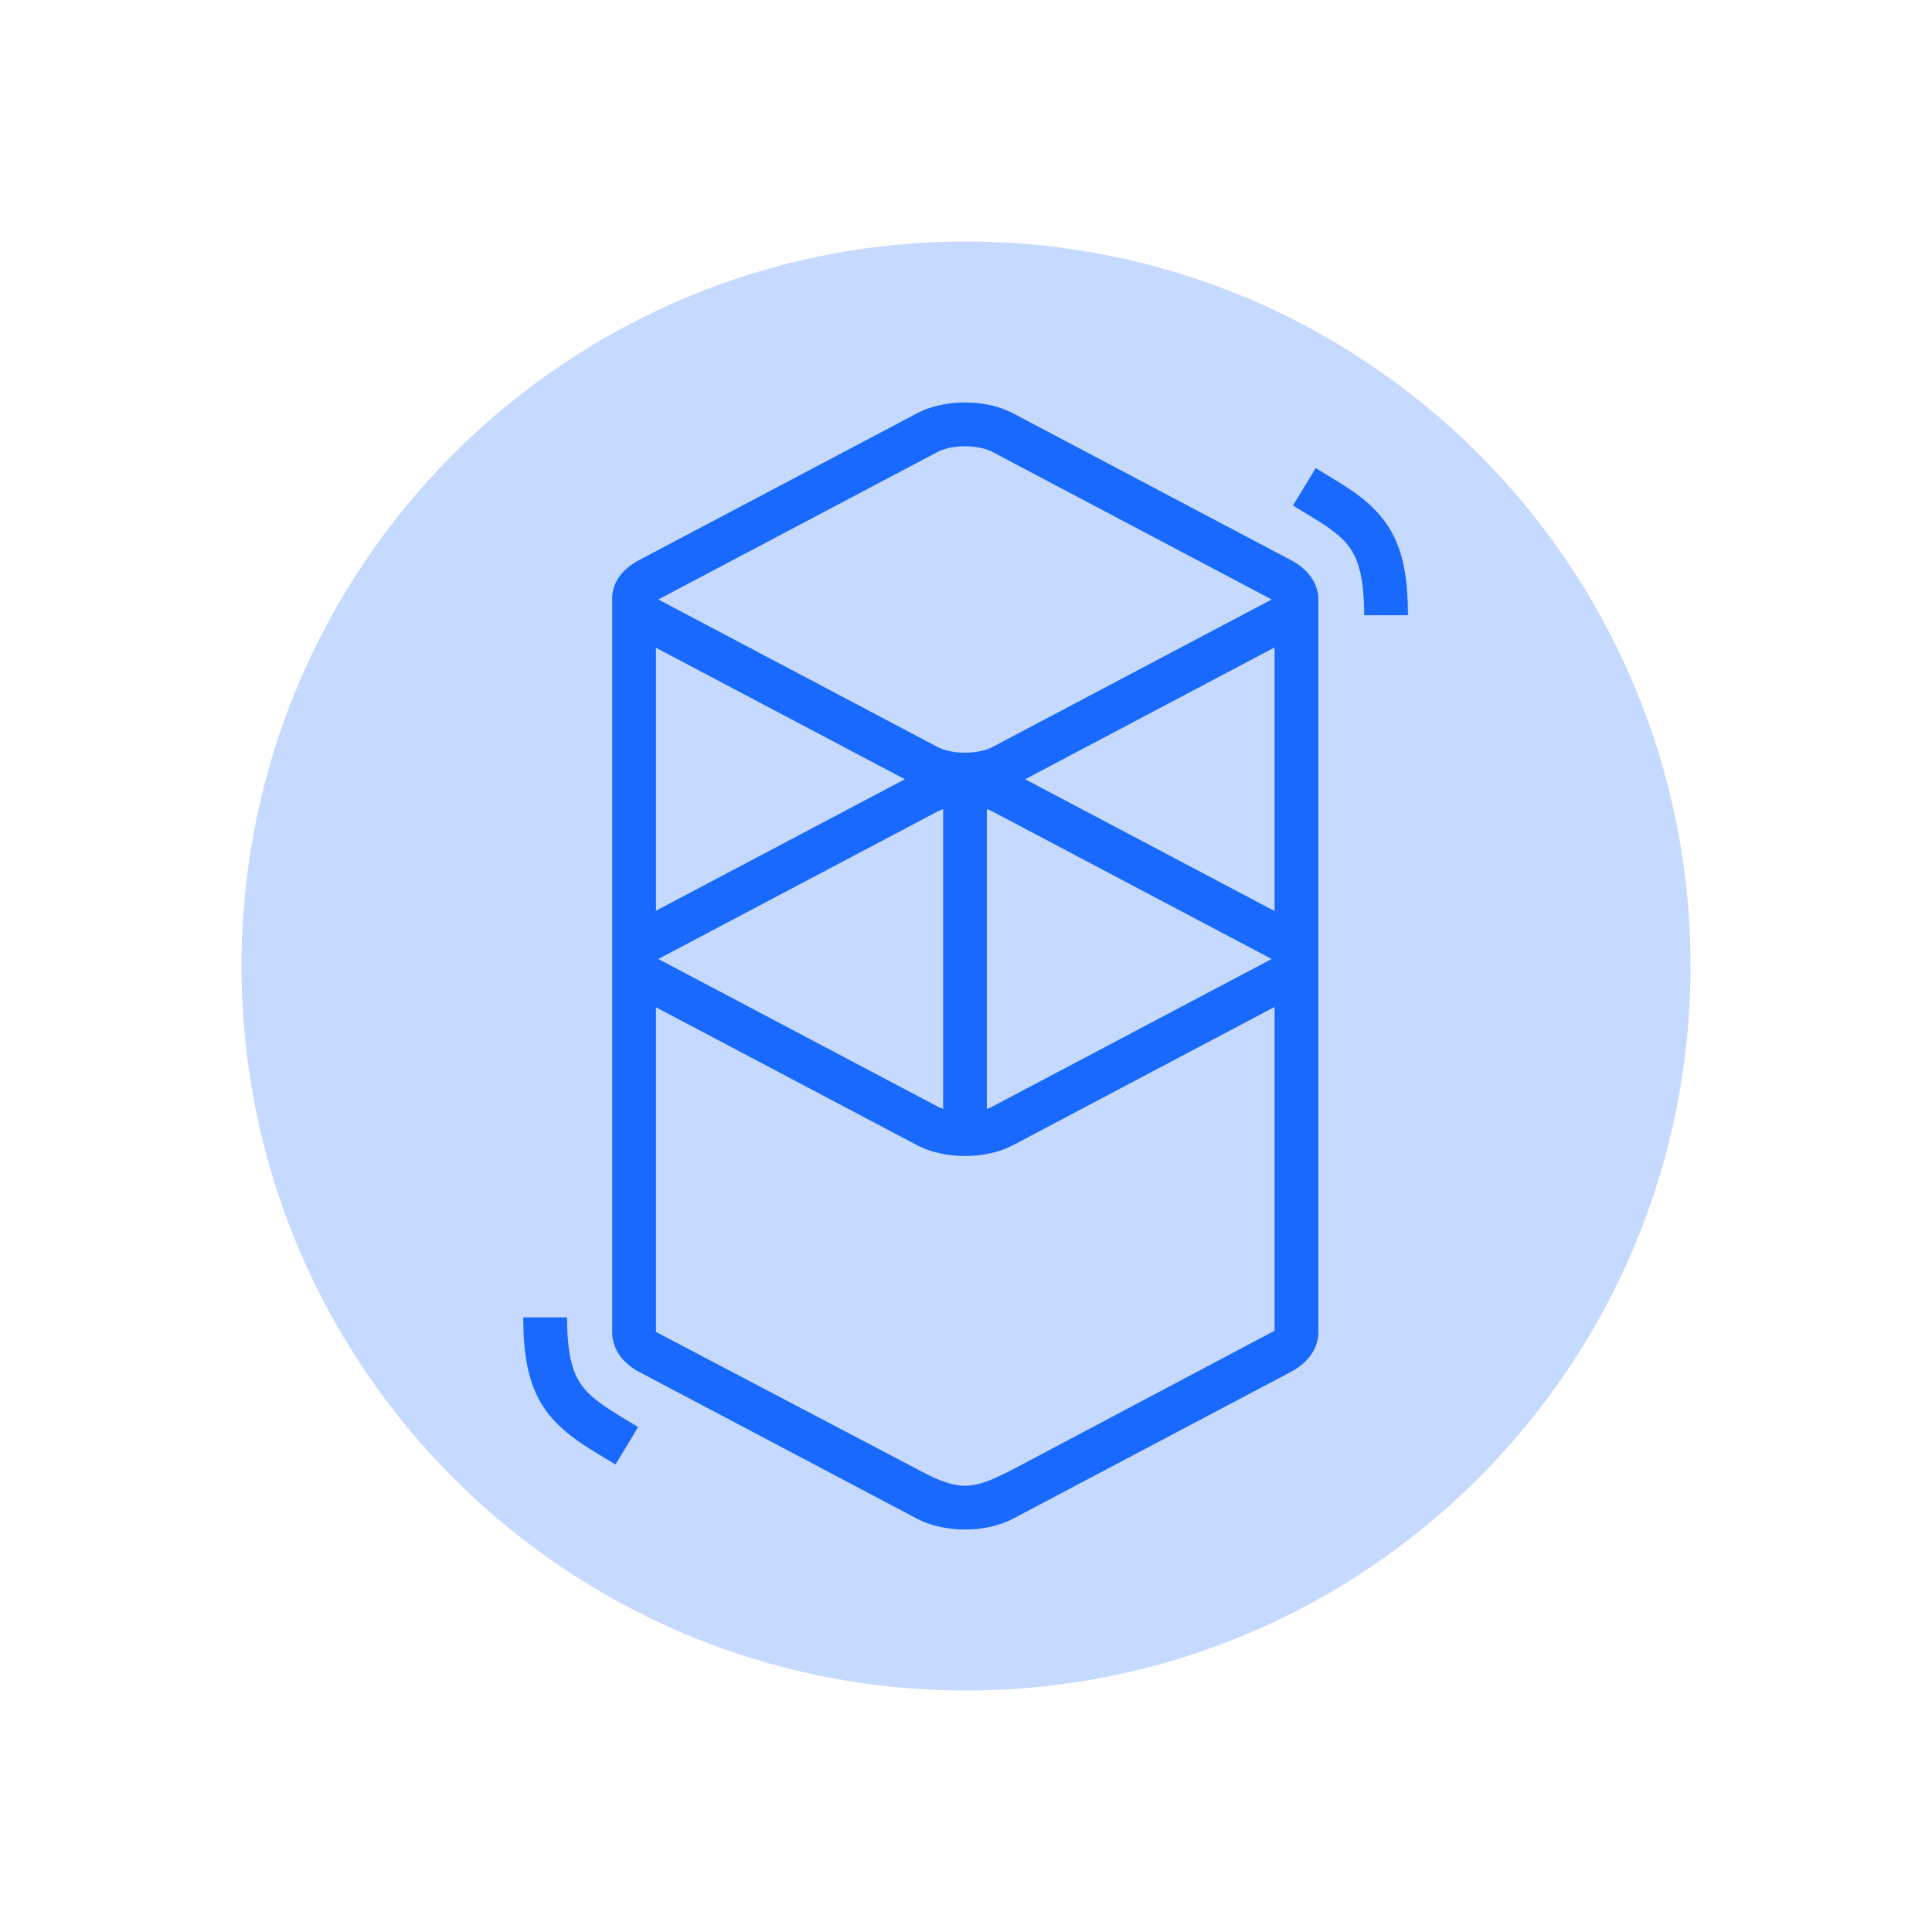 <svg width="24" height="24" viewBox="0 0 24 24" fill="none" xmlns="http://www.w3.org/2000/svg">
<path d="M12 21C16.971 21 21 16.971 21 12C21 7.029 16.971 3 12 3C7.029 3 3 7.029 3 12C3 16.971 7.029 21 12 21Z" fill="#C6DAFF"/>
<path d="M11.392 5.134C11.73 4.955 12.245 4.955 12.584 5.134L16.038 6.959C16.242 7.066 16.354 7.227 16.374 7.393L16.377 7.393V16.564C16.372 16.745 16.259 16.924 16.038 17.041L12.584 18.866C12.245 19.045 11.73 19.045 11.392 18.866L7.937 17.041C7.717 16.925 7.611 16.744 7.605 16.564C7.605 16.546 7.605 16.53 7.605 16.518L7.605 7.454C7.605 7.442 7.605 7.429 7.605 7.416L7.605 7.393L7.607 7.393C7.622 7.225 7.729 7.069 7.937 6.959L11.392 5.134ZM15.833 12.509L12.584 14.226C12.245 14.405 11.73 14.405 11.392 14.226L8.149 12.513V16.546L11.392 18.25C11.583 18.352 11.782 18.452 11.976 18.456L11.988 18.456C12.181 18.457 12.369 18.359 12.56 18.265L15.833 16.531V12.509ZM7.044 16.365C7.044 16.716 7.085 16.947 7.166 17.11C7.233 17.244 7.334 17.348 7.518 17.473L7.528 17.48C7.569 17.507 7.613 17.536 7.667 17.569L7.731 17.609L7.927 17.727L7.646 18.192L7.426 18.06L7.39 18.037C7.326 17.998 7.273 17.964 7.224 17.931C6.7 17.577 6.504 17.191 6.5 16.389L6.5 16.365H7.044ZM11.716 10.051C11.691 10.06 11.667 10.07 11.646 10.081L8.191 11.906C8.188 11.908 8.184 11.909 8.181 11.911L8.178 11.913L8.183 11.916L8.191 11.92L11.646 13.745C11.667 13.756 11.691 13.766 11.716 13.775V10.051ZM12.259 10.051V13.775C12.285 13.766 12.308 13.756 12.33 13.745L15.784 11.92C15.787 11.918 15.791 11.917 15.794 11.915L15.797 11.913L15.792 11.91L15.784 11.906L12.33 10.081C12.308 10.07 12.285 10.06 12.259 10.051ZM15.833 8.043L12.735 9.68L15.833 11.317V8.043ZM8.149 8.047V11.313L11.241 9.68L8.149 8.047ZM12.33 5.615C12.15 5.52 11.825 5.52 11.646 5.615L8.191 7.44C8.188 7.441 8.184 7.443 8.181 7.445L8.178 7.447L8.183 7.45L8.191 7.454L11.646 9.279C11.825 9.374 12.15 9.374 12.33 9.279L15.784 7.454C15.787 7.452 15.791 7.45 15.794 7.449L15.797 7.447L15.792 7.444L15.784 7.44L12.33 5.615ZM16.344 5.815L16.563 5.948L16.6 5.97C16.664 6.01 16.716 6.043 16.765 6.076C17.29 6.43 17.486 6.816 17.49 7.618L17.49 7.643H16.946C16.946 7.291 16.905 7.06 16.824 6.898C16.757 6.763 16.656 6.66 16.472 6.534L16.461 6.527C16.421 6.5 16.377 6.471 16.322 6.438L16.258 6.399L16.062 6.28L16.344 5.815Z" fill="#1969FF"/>
</svg>